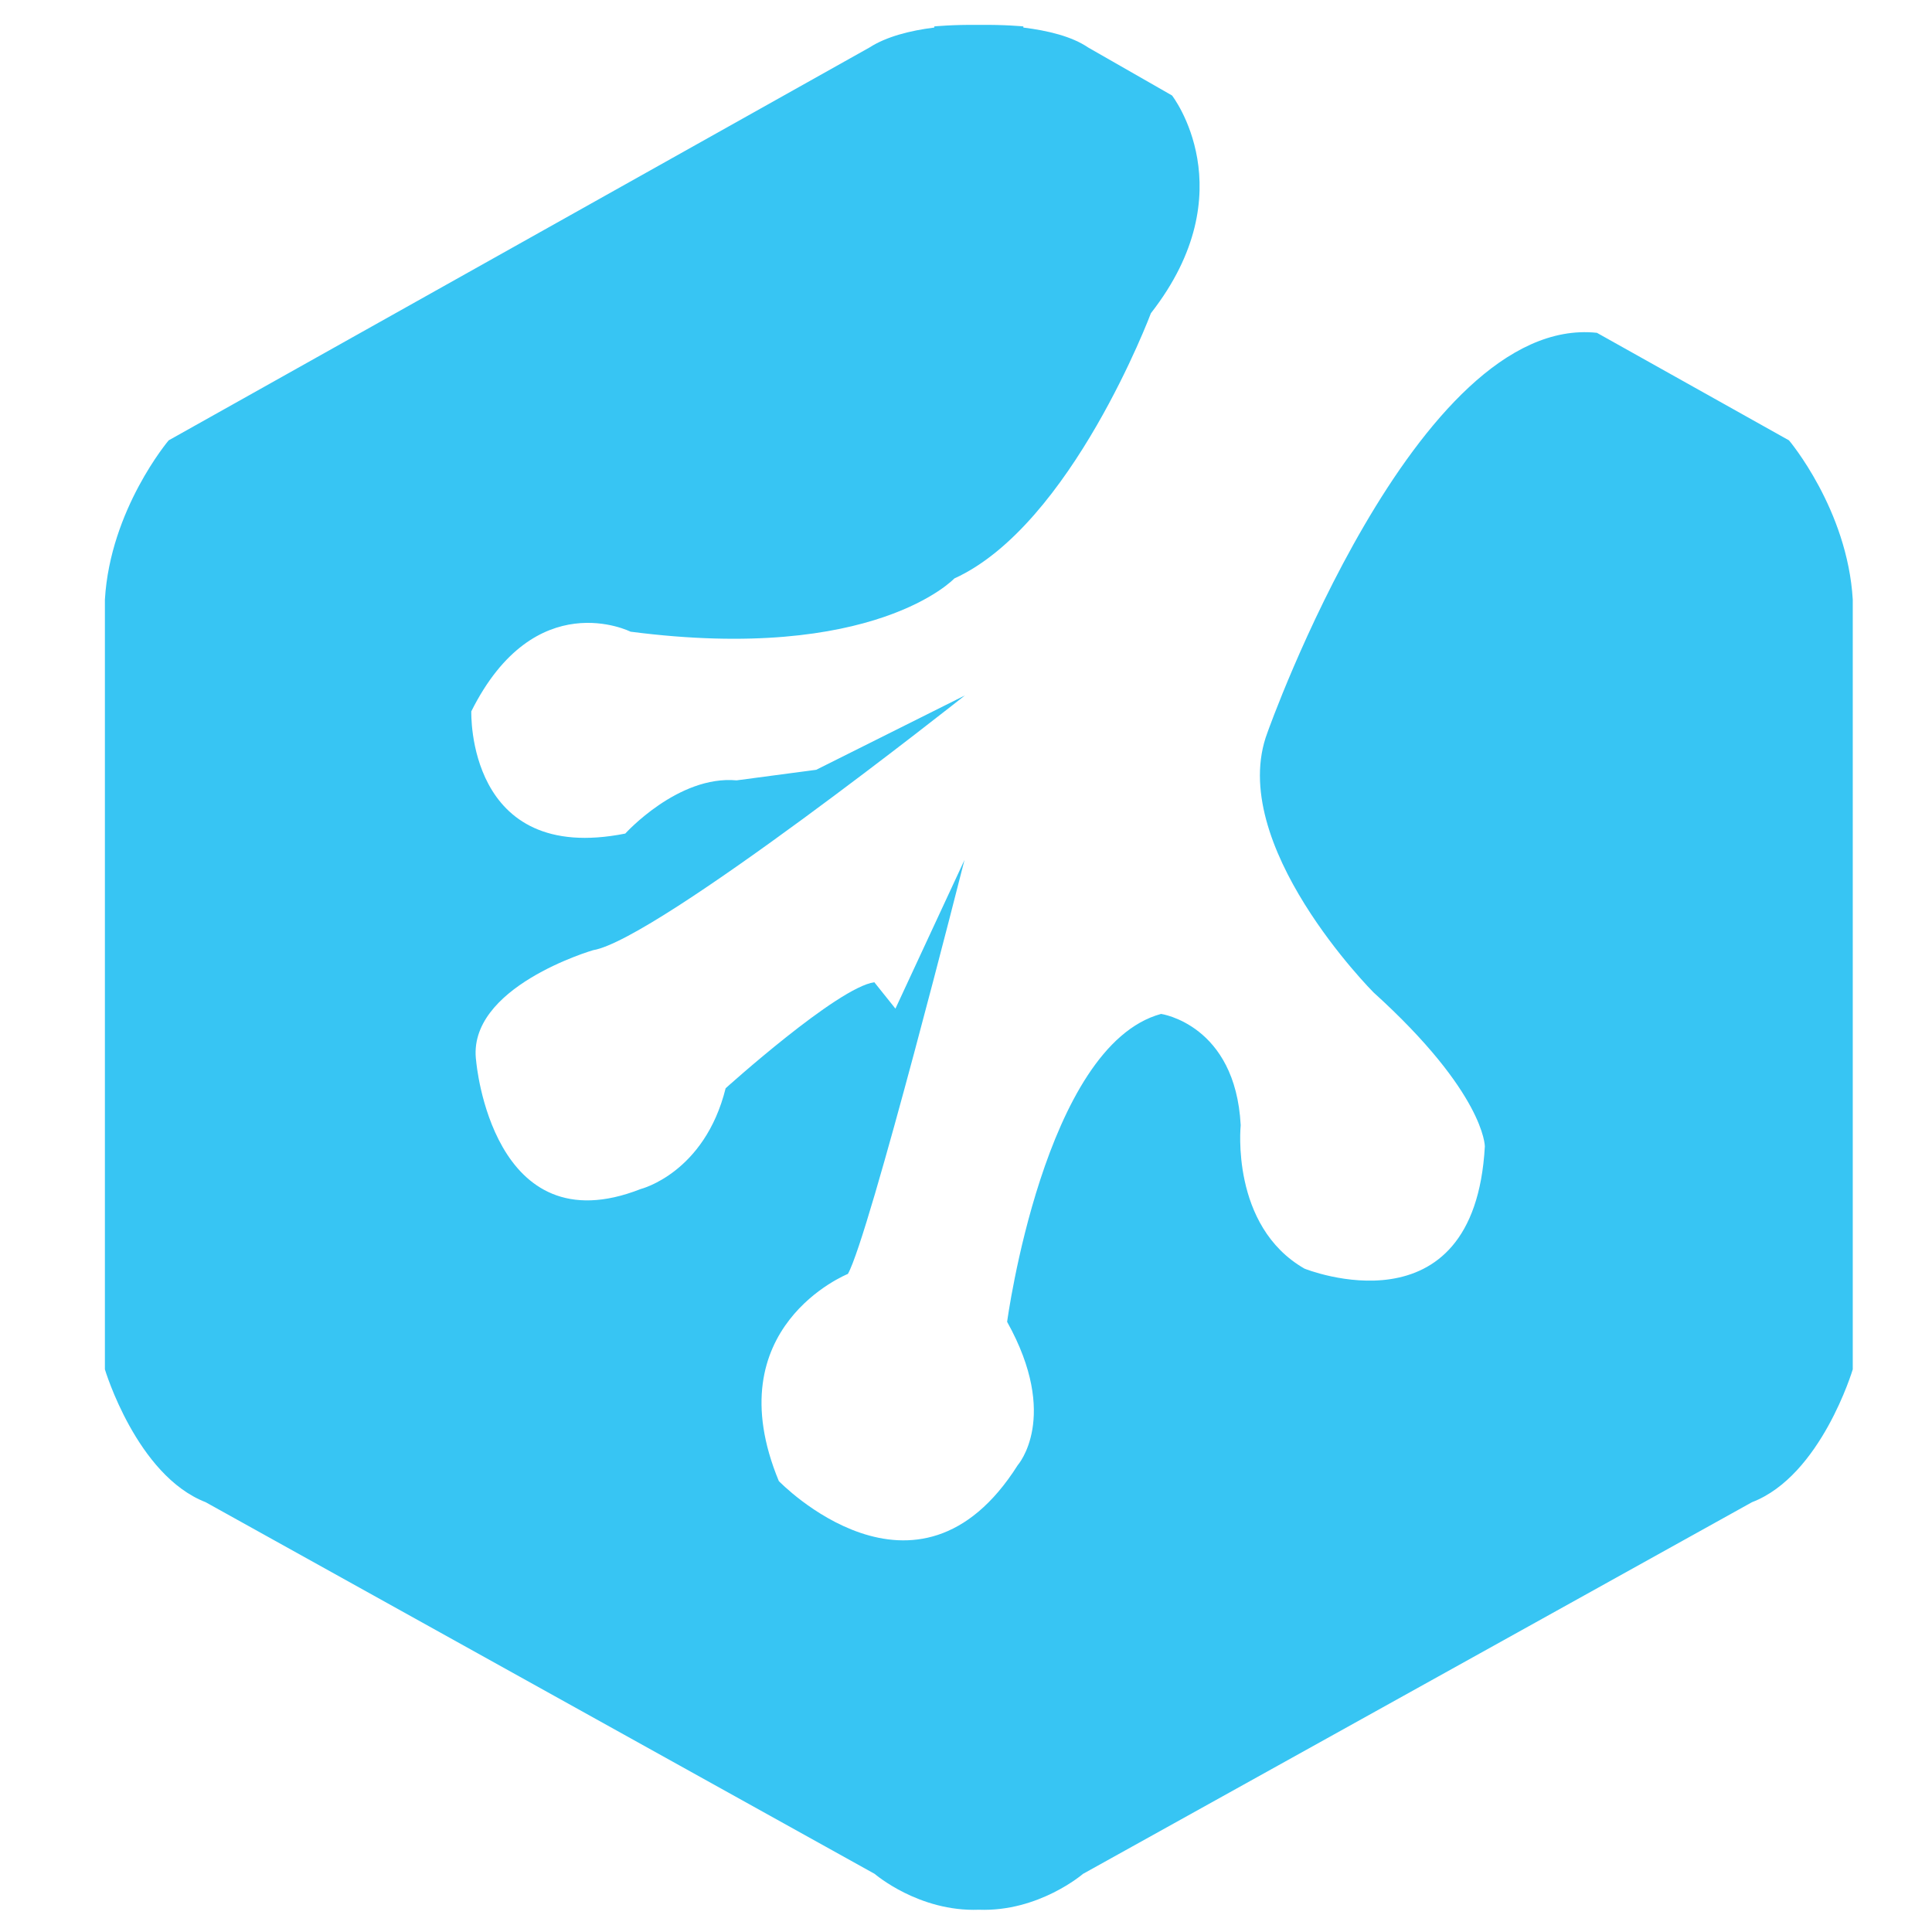 <?xml version="1.0" encoding="utf-8"?>
<!--Generator: Adobe Illustrator 16.0.0, SVG Export Plug-In . SVG Version: 6.00 Build 0)-->
<!DOCTYPE svg PUBLIC "-//W3C//DTD SVG 1.1//EN" "http://www.w3.org/Graphics/SVG/1.1/DTD/svg11.dtd">
<svg version="1.1" id="Layer_1" xmlns="http://www.w3.org/2000/svg" xmlns:xlink="http://www.w3.org/1999/xlink" x="0px" y="0px" width="250px" height="250px" viewBox="0 0 250 250" enable-background="new 0 0 250 250" xml:space="preserve">
    <g id="Layer_2_1_">
        <path fill="#37C5F3" d="M231.494,56.982l-24.854-13.916c-23.438-2.49-42.627,51.709-42.627,51.709
		c-5.469,14.404,13.721,33.643,13.721,33.643c14.404,13.037,14.404,19.922,14.404,19.922c-1.367,24.707-23.34,15.82-23.34,15.82
		c-9.619-5.518-8.252-18.555-8.252-18.555c-0.684-13.037-10.303-14.404-10.303-14.404c-15.137,4.102-19.922,39.844-19.922,39.844
		c6.885,12.354,1.367,18.555,1.367,18.555c-13.037,20.605-30.908,2.051-30.908,2.051c-8.252-19.922,8.936-26.807,8.936-26.807
		c2.734-4.785,15.088-53.564,15.088-53.564l-8.936,19.238l-2.734-3.418c-4.785,0.684-19.238,13.721-19.238,13.721
		c-2.734,10.986-10.986,13.037-10.986,13.037c-19.238,7.568-21.289-16.504-21.289-16.504c-1.367-9.619,15.137-14.404,15.137-14.404
		c8.252-1.367,48.096-32.959,48.096-32.959l-19.238,9.619l-10.303,1.367c-7.568-0.684-14.404,6.885-14.404,6.885
		c-20.605,4.102-19.922-15.82-19.922-15.82c8.252-16.504,20.605-10.303,20.605-10.303c31.592,4.102,41.895-6.885,41.895-6.885
		c15.137-6.885,25.439-34.326,25.439-34.326c12.354-15.82,2.734-28.174,2.734-28.174l-10.84-6.201
		c-2.148-1.465-5.273-2.197-8.398-2.588V3.418c0,0-2.441-0.244-5.762-0.195c-3.32-0.049-5.762,0.195-5.762,0.195v0.146
		c-3.125,0.391-6.201,1.172-8.398,2.588l-90.674,50.83c0,0-7.568,8.936-8.252,20.605v99.609c0,0,4.102,13.721,13.037,17.188
		l86.572,48.096c0,0,5.713,4.932,13.477,4.639c7.764,0.293,13.477-4.639,13.477-4.639l86.572-48.096
		c8.936-3.418,13.037-17.188,13.037-17.188V77.588C239.063,65.918,231.494,56.982,231.494,56.982z"/>
    </g>
</svg>
